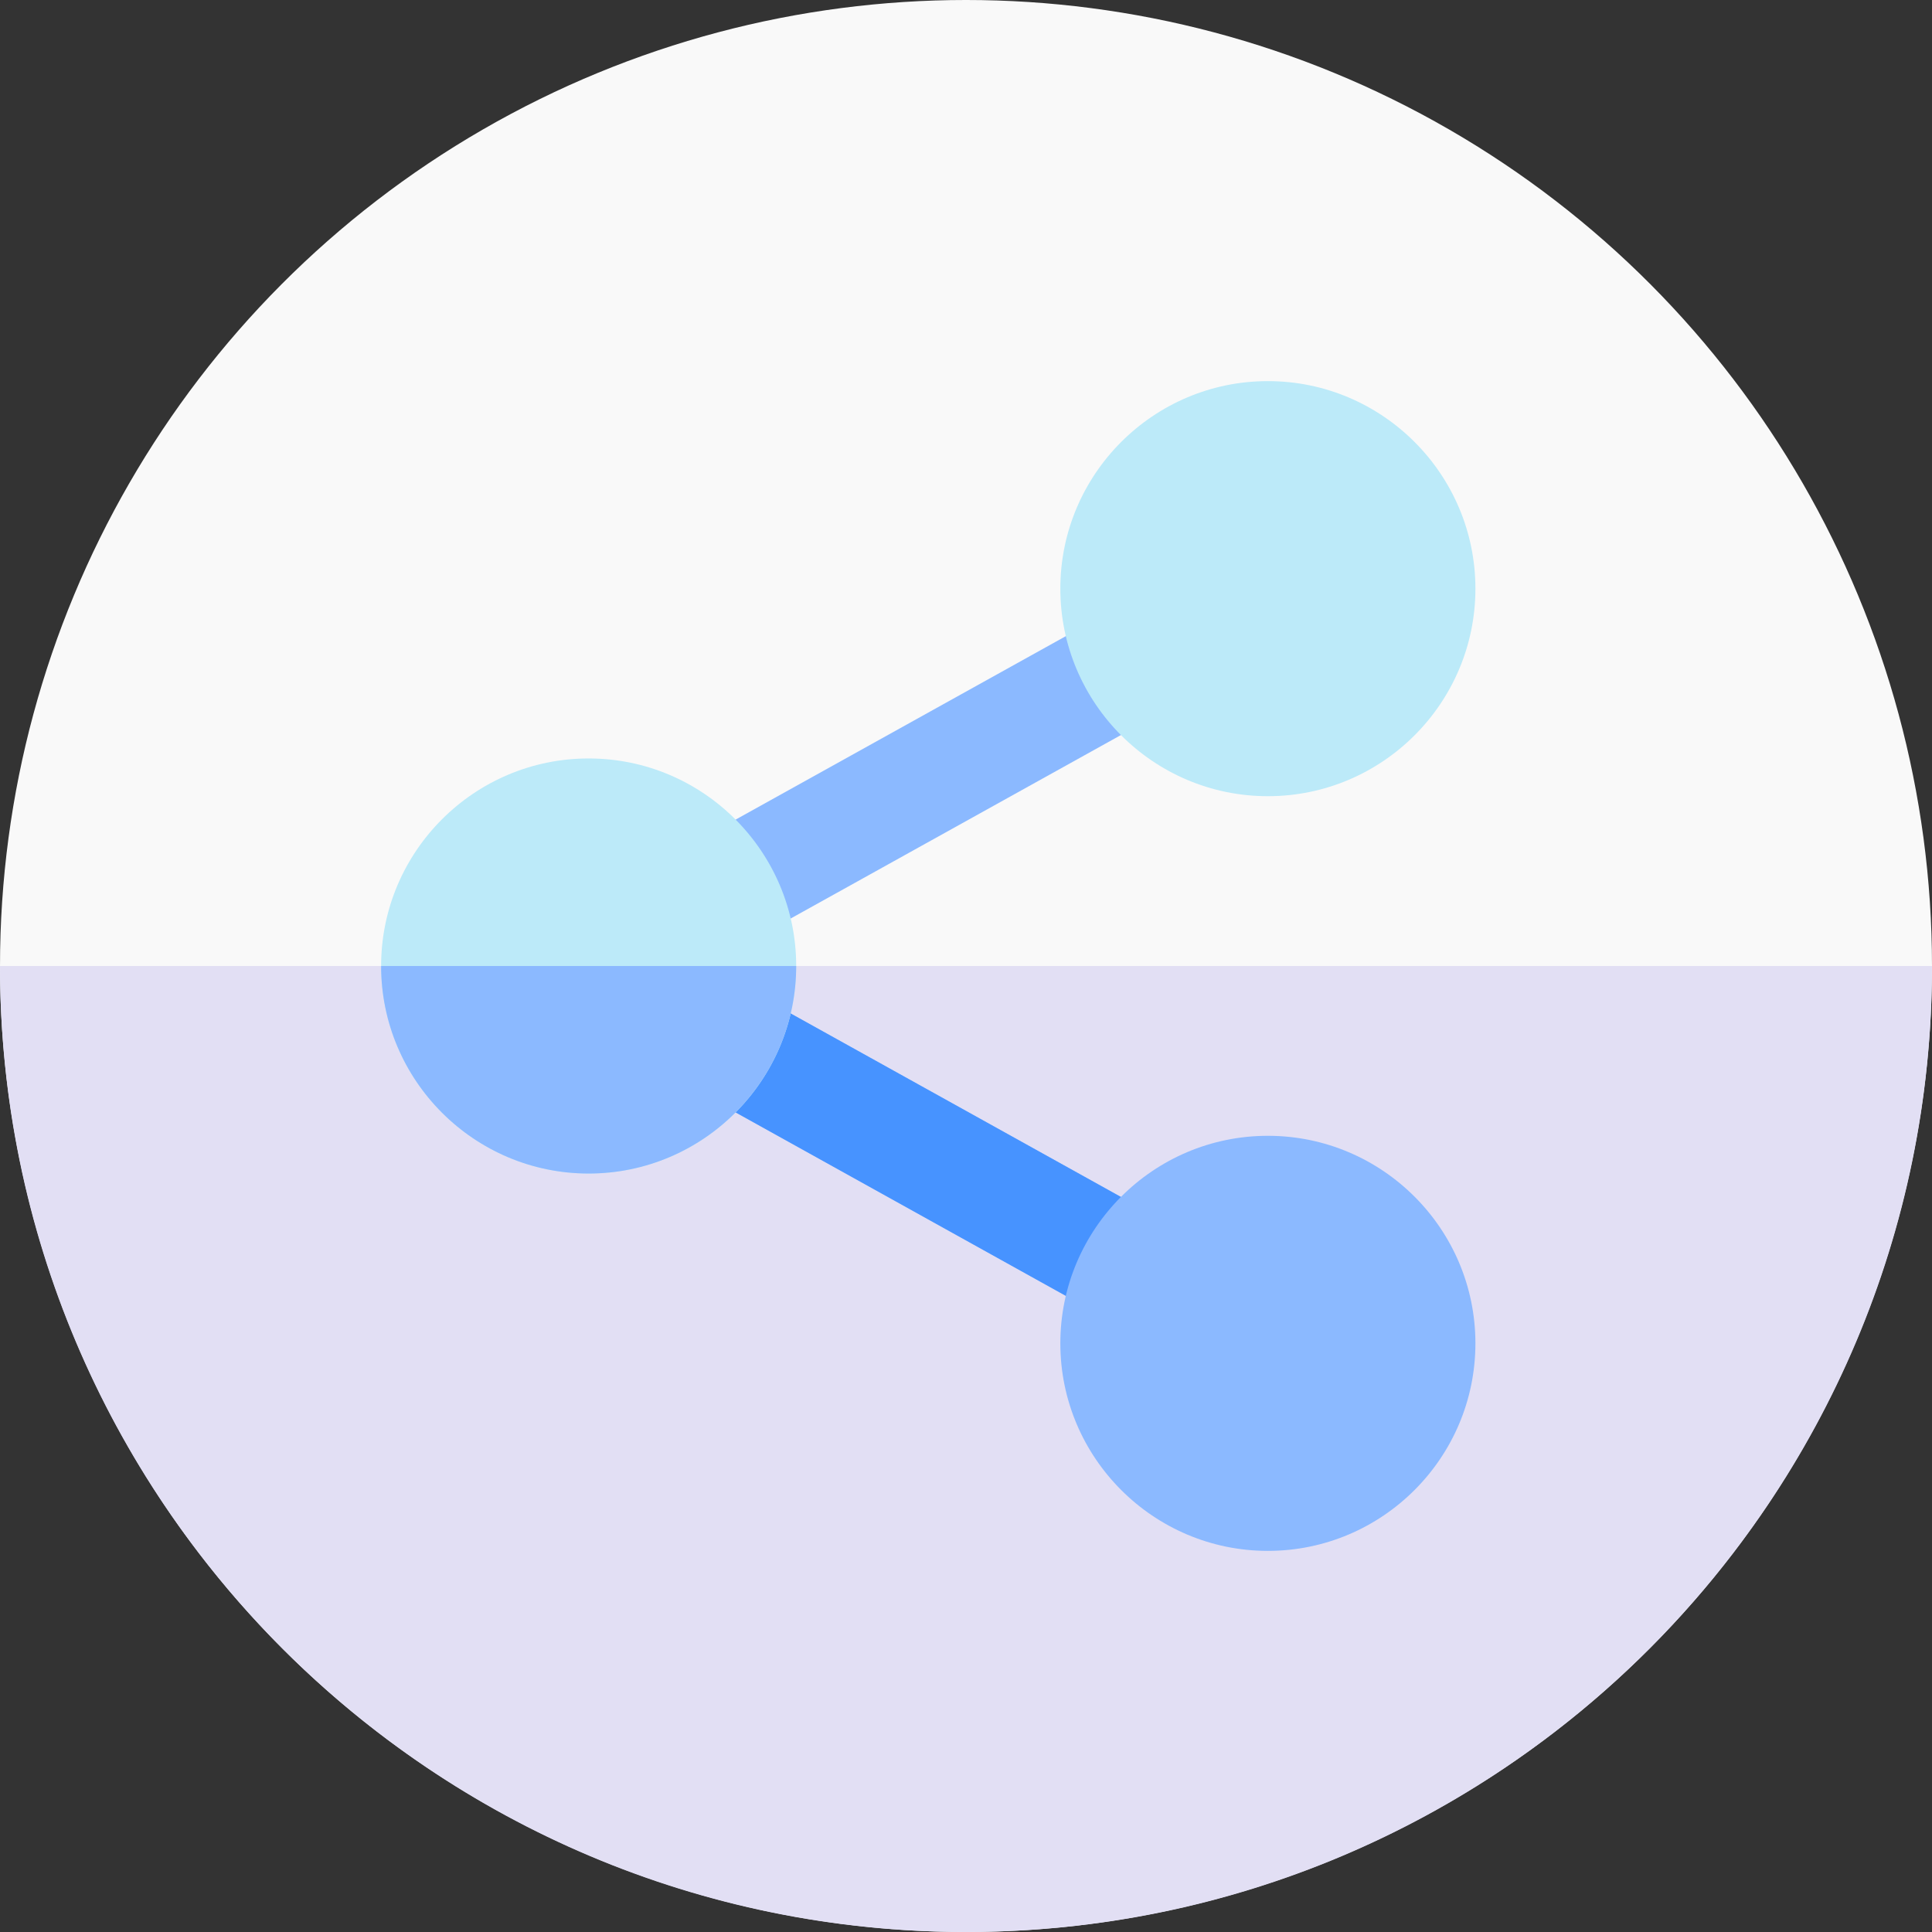 <svg id="Capa_1" enable-background="new 0 0 512 512" height="512" viewBox="0 0 512 512" width="512" xmlns="http://www.w3.org/2000/svg"><rect x="0" y="0" width="512" height="512" fill="#333333" stroke="none"/><g><circle cx="256" cy="256" fill="#f9f9f9" r="256"/><path d="m512 256h-512c0 141.385 114.615 256 256 256s256-114.615 256-256z" fill="#e2dff4"/><g><g><path d="m301.175 351.663c-2.464 0-4.964-.608-7.271-1.891l-110.378-61.32c-4.762-2.646-7.715-7.665-7.715-13.112v-38.68c0-5.447 2.954-10.467 7.715-13.112l110.378-61.32c7.244-4.022 16.374-1.414 20.397 5.828 4.023 7.241 1.414 16.373-5.828 20.396l-102.663 57.034v21.027l102.663 57.034c7.242 4.023 9.851 13.155 5.828 20.396-2.741 4.936-7.855 7.72-13.126 7.72z" fill="#8bb9ff"/></g><g><path d="m308.474 323.548-102.663-57.034v-10.514h-30v19.34c0 5.447 2.954 10.467 7.715 13.112l110.378 61.32c2.307 1.282 4.807 1.891 7.271 1.891 5.271 0 10.385-2.784 13.126-7.719 4.024-7.241 1.414-16.373-5.827-20.396z" fill="#4793ff"/></g><path d="m156 311c-30.327 0-55-24.673-55-55s24.673-55 55-55 55 24.673 55 55-24.673 55-55 55z" fill="#bceaf9"/><path d="m336 411c-30.327 0-55-24.673-55-55s24.673-55 55-55 55 24.673 55 55-24.673 55-55 55z" fill="#8bb9ff"/><path d="m336 211c-30.327 0-55-24.673-55-55s24.673-55 55-55 55 24.673 55 55-24.673 55-55 55z" fill="#bceaf9"/><g><g><path d="m156 311c30.327 0 55-24.673 55-55h-110c0 30.327 24.673 55 55 55z" fill="#8bb9ff"/></g></g></g></g></svg>